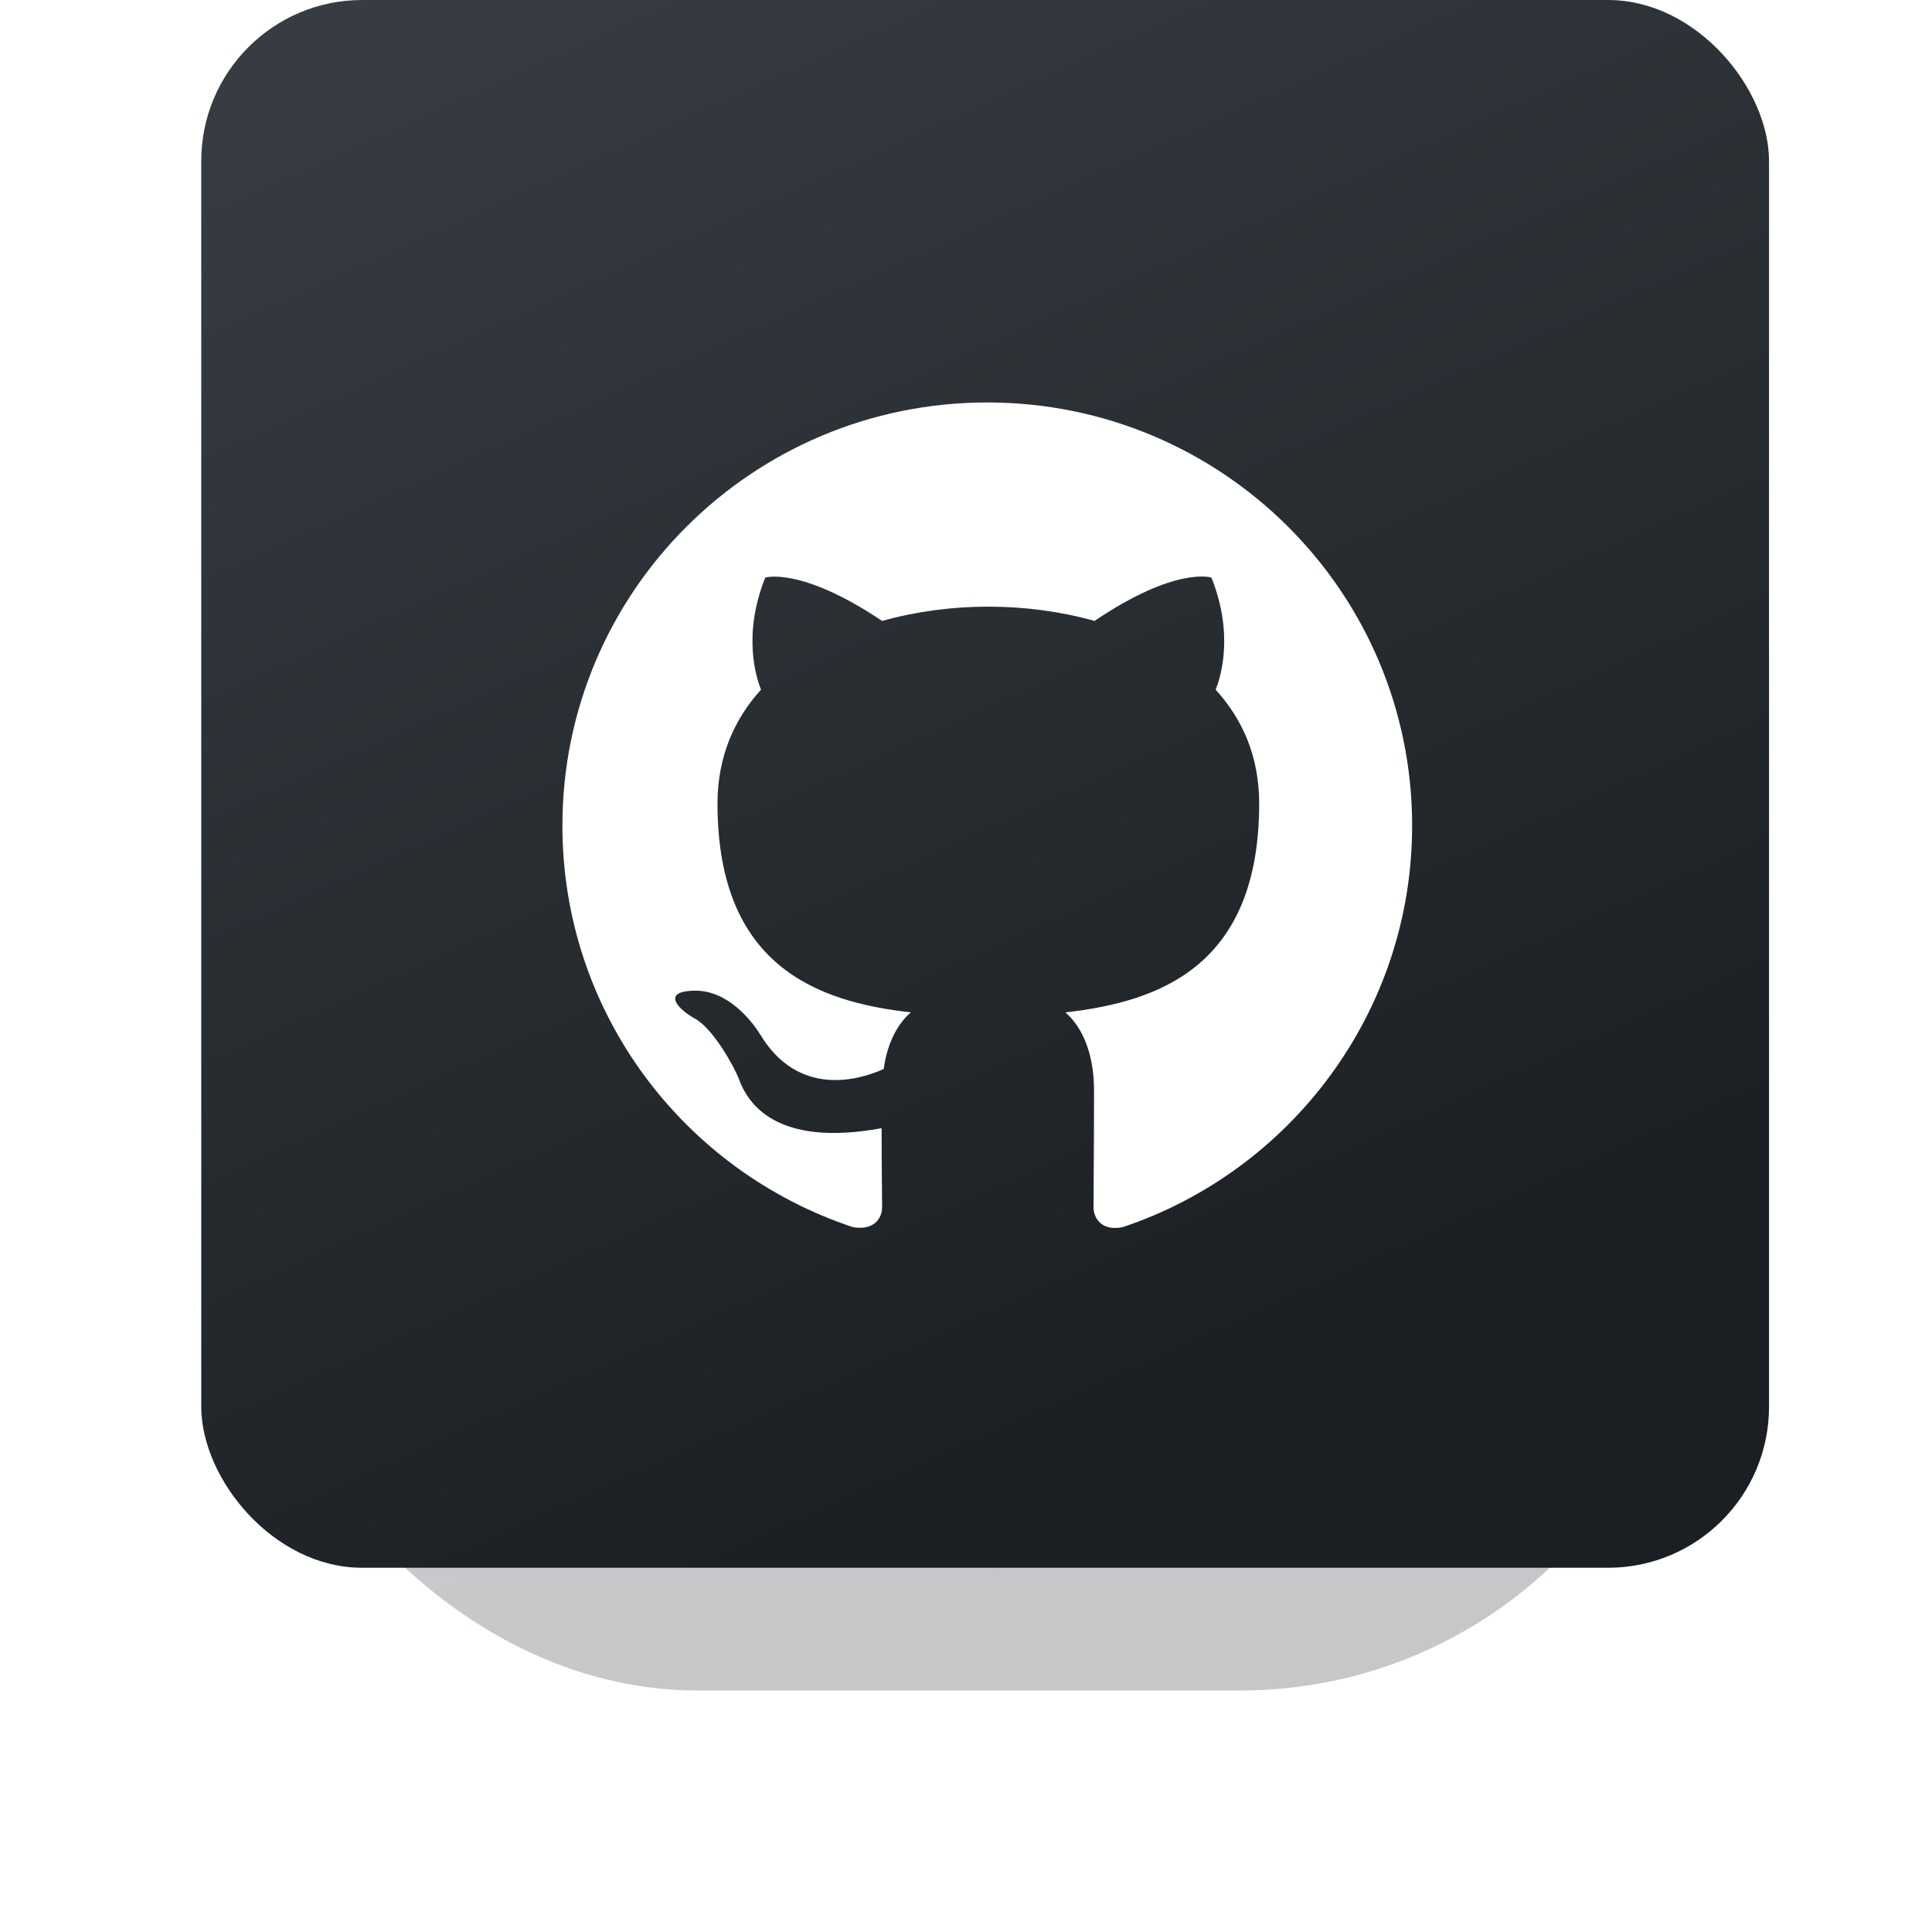 <svg width="48" height="48" viewBox="0 0 48 48" fill="none" xmlns="http://www.w3.org/2000/svg">
<g opacity="0.25" filter="url(#filter0_f_5045_448)">
<rect x="6.09" y="19.528" width="35.955" height="22.472" rx="11.236" fill="url(#paint0_linear_5045_448)"/>
</g>
<rect x="5" width="38.951" height="38.951" rx="4" fill="url(#paint1_linear_5045_448)"/>
<g filter="url(#filter1_i_5045_448)">
<path fill-rule="evenodd" clip-rule="evenodd" d="M24.529 9.499C18.696 9.499 13.973 14.204 13.973 20.013C13.973 24.665 16.994 28.595 21.19 29.988C21.718 30.08 21.916 29.765 21.916 29.489C21.916 29.239 21.903 28.411 21.903 27.53C19.251 28.017 18.564 26.886 18.353 26.295C18.235 25.993 17.72 25.06 17.271 24.81C16.902 24.613 16.374 24.127 17.258 24.113C18.09 24.1 18.683 24.876 18.881 25.191C19.831 26.781 21.349 26.334 21.956 26.058C22.048 25.375 22.325 24.915 22.628 24.652C20.28 24.389 17.826 23.483 17.826 19.461C17.826 18.318 18.235 17.371 18.907 16.635C18.802 16.372 18.433 15.295 19.013 13.849C19.013 13.849 19.897 13.573 21.916 14.927C22.76 14.69 23.658 14.572 24.555 14.572C25.452 14.572 26.349 14.69 27.194 14.927C29.213 13.56 30.097 13.849 30.097 13.849C30.677 15.295 30.308 16.372 30.202 16.635C30.875 17.371 31.284 18.304 31.284 19.461C31.284 23.496 28.817 24.389 26.468 24.652C26.851 24.981 27.181 25.612 27.181 26.597C27.181 28.003 27.168 29.134 27.168 29.489C27.168 29.765 27.365 30.093 27.893 29.988C32.063 28.595 35.084 24.652 35.084 20.013C35.084 14.204 30.361 9.499 24.529 9.499Z" fill="white"/>
</g>
<defs>
<filter id="filter0_f_5045_448" x="0.63" y="14.068" width="46.875" height="33.392" filterUnits="userSpaceOnUse" color-interpolation-filters="sRGB">
<feFlood flood-opacity="0" result="BackgroundImageFix"/>
<feBlend mode="normal" in="SourceGraphic" in2="BackgroundImageFix" result="shape"/>
<feGaussianBlur stdDeviation="2.73" result="effect1_foregroundBlur_5045_448"/>
</filter>
<filter id="filter1_i_5045_448" x="12.389" y="7.917" width="23.751" height="24.251" filterUnits="userSpaceOnUse" color-interpolation-filters="sRGB">
<feFlood flood-opacity="0" result="BackgroundImageFix"/>
<feBlend mode="normal" in="SourceGraphic" in2="BackgroundImageFix" result="shape"/>
<feColorMatrix in="SourceAlpha" type="matrix" values="0 0 0 0 0 0 0 0 0 0 0 0 0 0 0 0 0 0 127 0" result="hardAlpha"/>
<feOffset dy="0.5"/>
<feGaussianBlur stdDeviation="1.25"/>
<feComposite in2="hardAlpha" operator="arithmetic" k2="-1" k3="1"/>
<feColorMatrix type="matrix" values="0 0 0 0 0 0 0 0 0 0 0 0 0 0 0 0 0 0 0.1 0"/>
<feBlend mode="normal" in2="shape" result="effect1_innerShadow_5045_448"/>
</filter>
<linearGradient id="paint0_linear_5045_448" x1="26.552" y1="42.67" x2="19.224" y2="16.839" gradientUnits="userSpaceOnUse">
<stop offset="0.073" stop-color="#1B1F23"/>
<stop offset="0.974" stop-color="#363C42"/>
</linearGradient>
<linearGradient id="paint1_linear_5045_448" x1="27.167" y1="40.112" x2="8.958" y2="-8.3411e-07" gradientUnits="userSpaceOnUse">
<stop offset="0.073" stop-color="#1B1F23"/>
<stop offset="0.974" stop-color="#363C42"/>
</linearGradient>
</defs>
</svg>
